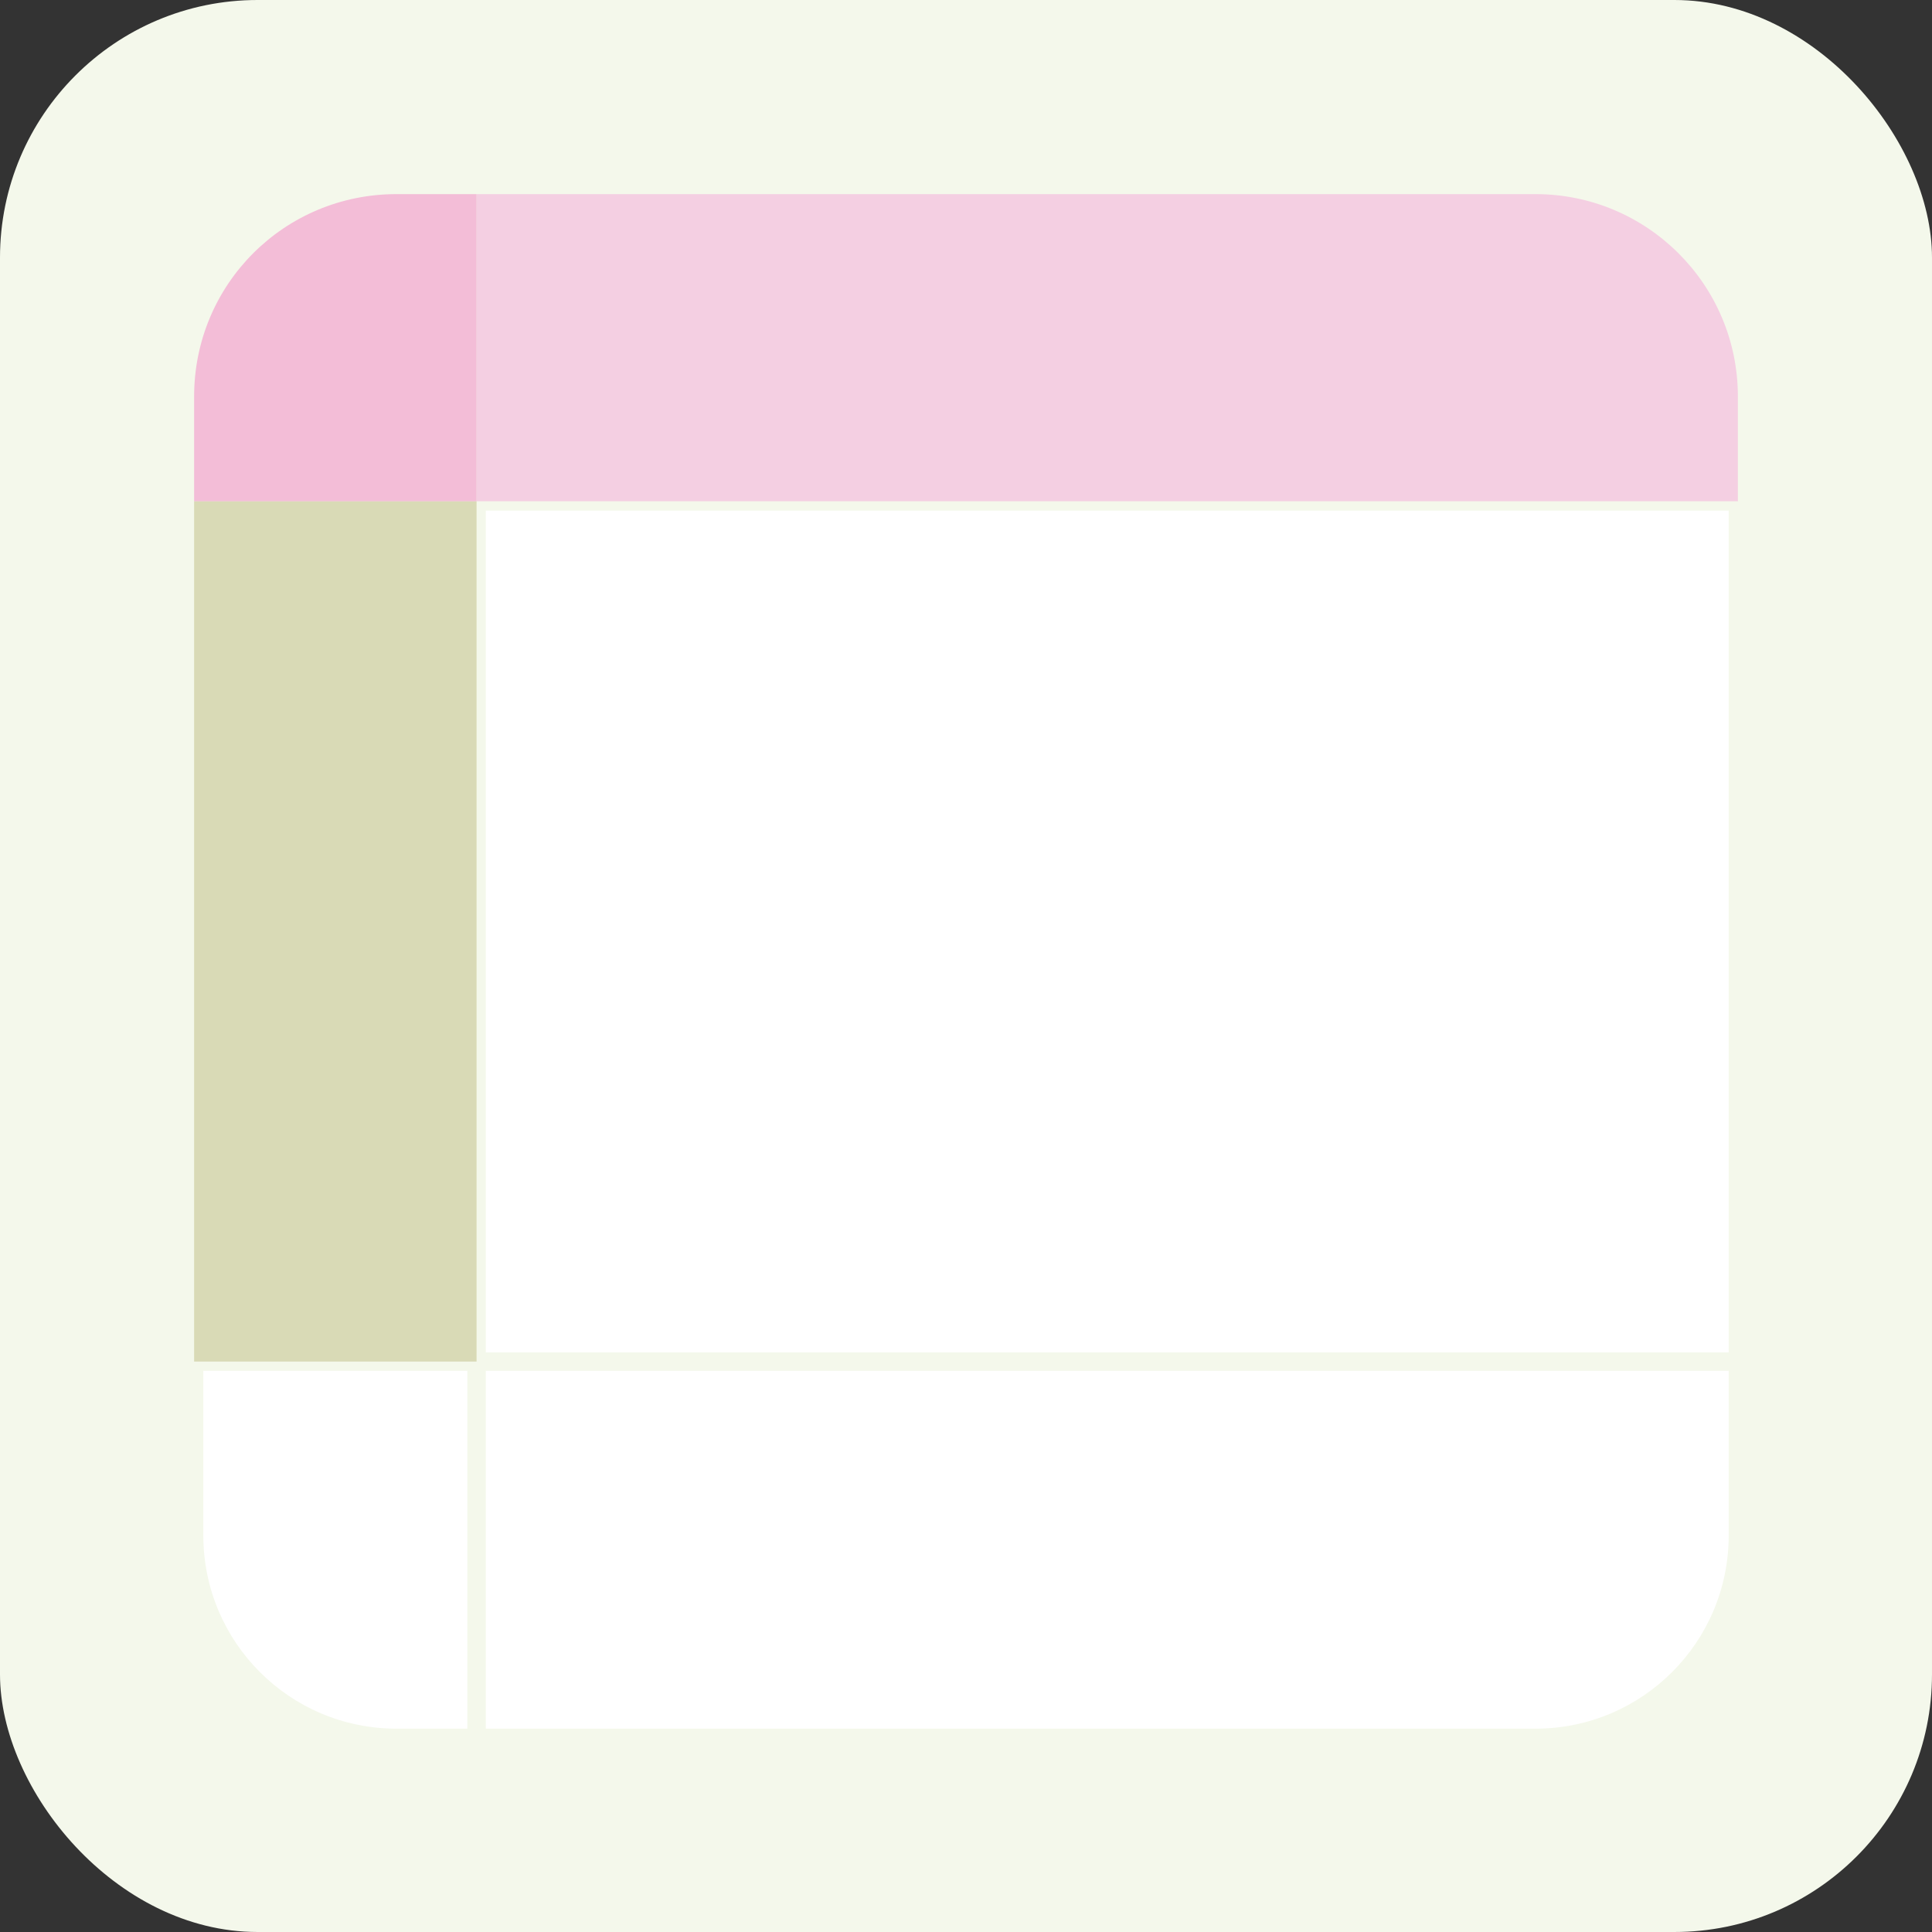 <svg width="120" height="120" viewBox="0 0 120 120" fill="none" xmlns="http://www.w3.org/2000/svg">
<rect x="0" y="0" width="120" height="120" fill="#333333" stroke="none"/>
<g clip-path="url(#clip0_34_3077)">
<path d="M120 0H0V120H120V0Z" fill="#F4F8EB"/>
<path d="M29.886 107.657V84.857H107.657V95.371C107.657 102.171 102.171 107.657 95.371 107.657H29.886Z" fill="white"/>
<path d="M107.372 85.143V88.971V95.371C107.372 102 102 107.371 95.371 107.371H76H44H30.172V85.143H107.372ZM107.943 84.571H29.6V107.943H44H76H95.371C102.343 107.943 107.943 102.286 107.943 95.371V88.971V84.571Z" fill="#F4F8EB"/>
<path d="M107.943 31.143V24.629C107.943 17.657 102.286 12.057 95.371 12.057H76H44H29.6V31.143H107.943Z" fill="#F4CFE2"/>
<path d="M107.657 31.429H29.886V84.286H107.657V31.429Z" fill="white"/>
<path d="M107.372 31.714V35.429V84H30.172V31.714H107.372ZM107.943 31.143H29.6V84.571H107.943V35.371V31.143Z" fill="#F4F8EB"/>
<path d="M24.628 107.657C17.828 107.657 12.343 102.171 12.343 95.371V84.857H29.314V107.657H24.628Z" fill="white"/>
<path d="M29.029 85.143V107.371H24.629C18 107.371 12.629 102 12.629 95.371V88.971V85.143H29.029ZM29.6 84.571H12.057V88.971V95.371C12.057 102.343 17.714 107.943 24.629 107.943H29.6V84.571Z" fill="#F4F8EB"/>
<path d="M12.057 24.629V31.143H29.6V12.057H24.629C17.657 12.057 12.057 17.657 12.057 24.629Z" fill="#F3BDD7"/>
<path d="M12.057 31.143V35.371V84.571H29.6V31.143H12.057Z" fill="#D9DAB6"/>
</g>
<defs>
<clipPath id="clip0_34_3077">
<rect width="120" height="120" rx="16" fill="white"/>
</clipPath>
</defs>
</svg>
